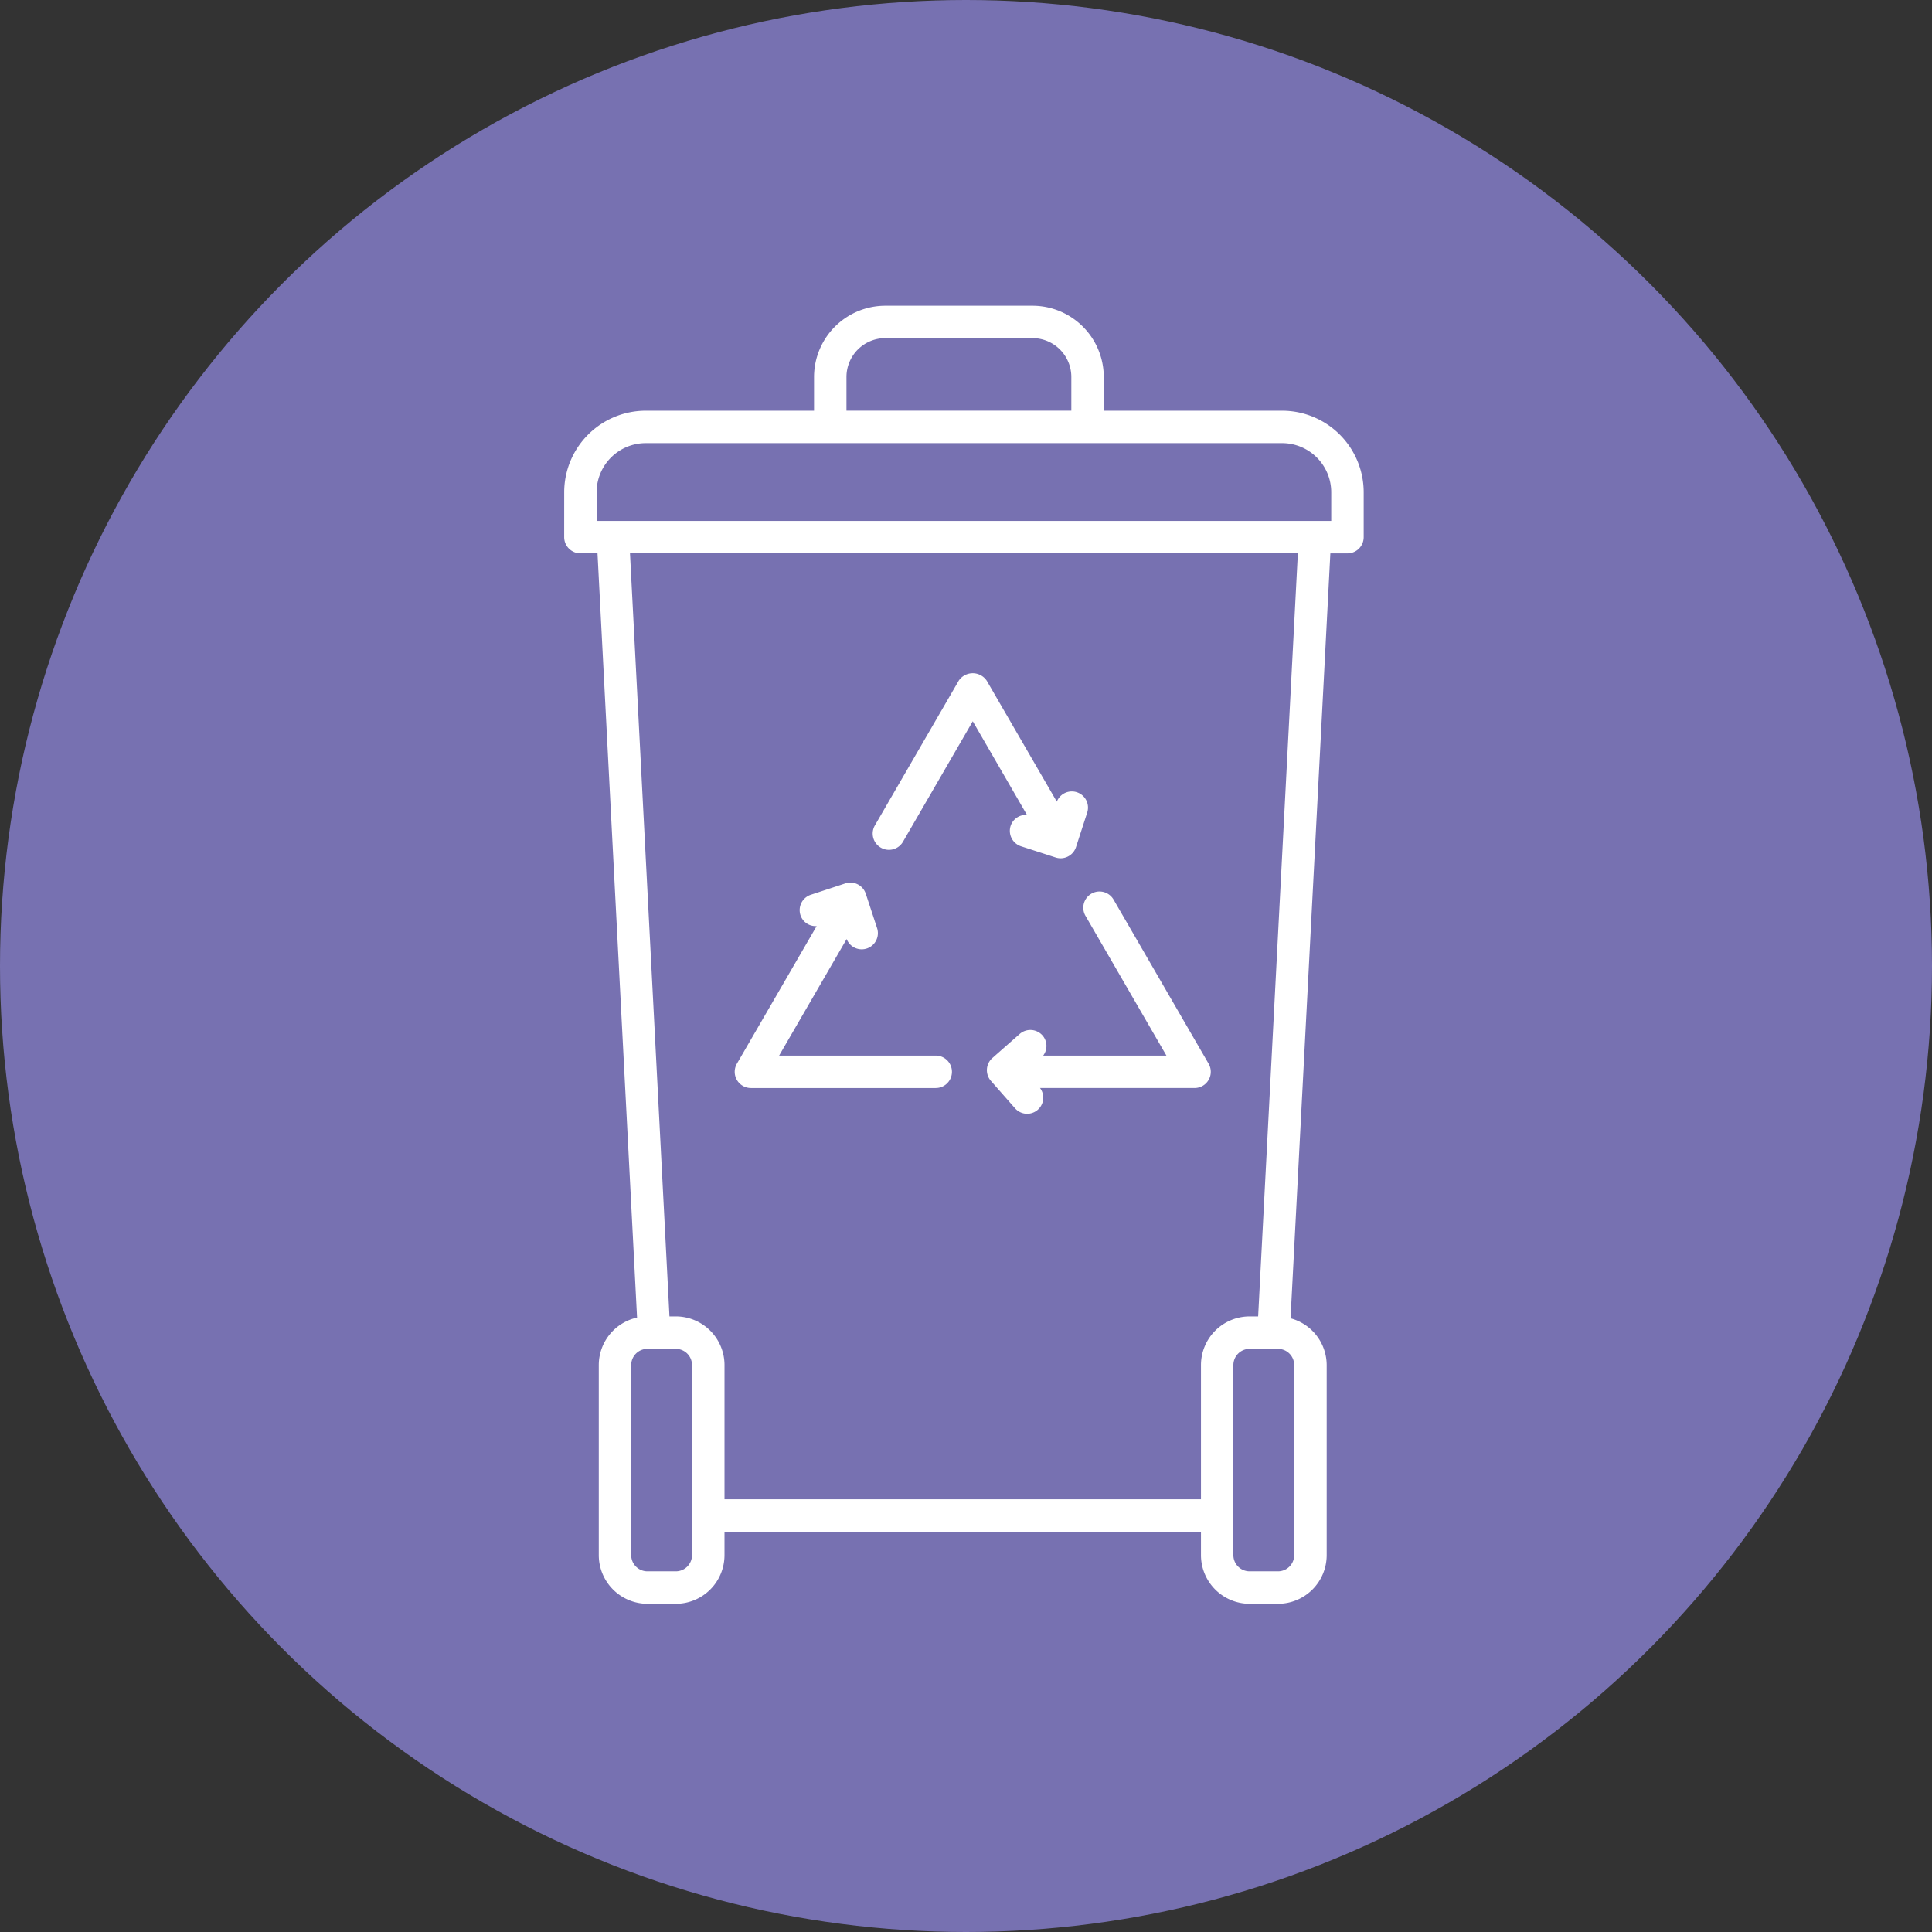 <svg xmlns="http://www.w3.org/2000/svg" width="181.71" height="181.71" viewBox="0 0 181.71 181.71"><rect x="0" y="0" width="181.71" height="181.71" fill="#333333" stroke="none"/><g transform="translate(-1208.29 -4330.076)"><circle cx="90.855" cy="90.855" r="90.855" transform="translate(1208.29 4330.076)" fill="#7771b1"/><path d="M4348.971,4409.8a1.523,1.523,0,0,0,2.084-.556l6.563-11.33,5.1,8.812a1.5,1.5,0,0,0-1.538,1.026,1.525,1.525,0,0,0,.981,1.921l3.248,1.051a1.508,1.508,0,0,0,.47.075,1.525,1.525,0,0,0,1.451-1.056l1.053-3.247a1.519,1.519,0,0,0-2.86-1.02l-6.588-11.374a1.586,1.586,0,0,0-2.64,0l-7.884,13.61A1.529,1.529,0,0,0,4348.971,4409.8Z" transform="translate(-3057.837)" fill="#fff"/><path d="M4368.221,4416.215l7.611,13.141h-11.589a1.5,1.5,0,0,0-.063-1.891,1.524,1.524,0,0,0-2.153-.137l-2.563,2.255a1.526,1.526,0,0,0-.137,2.154l2.256,2.562a1.514,1.514,0,0,0,2.362-1.892h14.533a1.525,1.525,0,0,0,1.321-2.289l-8.939-15.433a1.525,1.525,0,1,0-2.639,1.53Z" transform="translate(-3057.837)" fill="#fff"/><path d="M4336.759,4432.408h17.375a1.526,1.526,0,1,0,0-3.052h-14.728l6.351-10.962a1.521,1.521,0,0,0,2.866-1.015l-1.067-3.243a1.523,1.523,0,0,0-1.926-.972l-3.243,1.067a1.524,1.524,0,0,0-.972,1.926,1.5,1.5,0,0,0,1.52,1.02l-7.5,12.941a1.525,1.525,0,0,0,1.319,2.29Z" transform="translate(-3057.837)" fill="#fff"/><path d="M4319.19,4380.593a1.527,1.527,0,0,0,1.526,1.526h1.608l3.72,71.88a4.58,4.58,0,0,0-3.6,4.467v17.875a4.583,4.583,0,0,0,4.577,4.577h2.67a4.581,4.581,0,0,0,4.577-4.577v-2.2h44.814v2.2a4.582,4.582,0,0,0,4.577,4.577h2.67a4.581,4.581,0,0,0,4.577-4.577v-17.875a4.571,4.571,0,0,0-3.4-4.4l3.745-71.944h1.609a1.527,1.527,0,0,0,1.526-1.526v-4.223a7.678,7.678,0,0,0-7.669-7.669h-16.777v-3.172a6.709,6.709,0,0,0-6.7-6.7H4349.39a6.709,6.709,0,0,0-6.7,6.7v3.172h-15.83a7.677,7.677,0,0,0-7.668,7.669Zm12.023,95.747a1.525,1.525,0,0,1-1.525,1.524h-2.671a1.524,1.524,0,0,1-1.524-1.524v-17.874a1.525,1.525,0,0,1,1.524-1.525h2.671a1.527,1.527,0,0,1,1.525,1.525Zm56.637,0a1.525,1.525,0,0,1-1.524,1.524h-2.671a1.525,1.525,0,0,1-1.525-1.524v-17.874a1.527,1.527,0,0,1,1.525-1.525h2.671a1.526,1.526,0,0,1,1.524,1.525Zm-3.391-22.451h-.8a4.581,4.581,0,0,0-4.577,4.577v12.622h-44.813v-12.622a4.582,4.582,0,0,0-4.577-4.577h-.6l-3.713-71.77h62.815Zm-38.719-88.36a3.654,3.654,0,0,1,3.65-3.651h13.848a3.656,3.656,0,0,1,3.651,3.651v3.172H4345.74Zm-23.5,10.841a4.622,4.622,0,0,1,4.616-4.616h59.86a4.622,4.622,0,0,1,4.617,4.616v2.7h-69.093Z" transform="translate(-3057.837)" fill="#fff"/></g></svg>